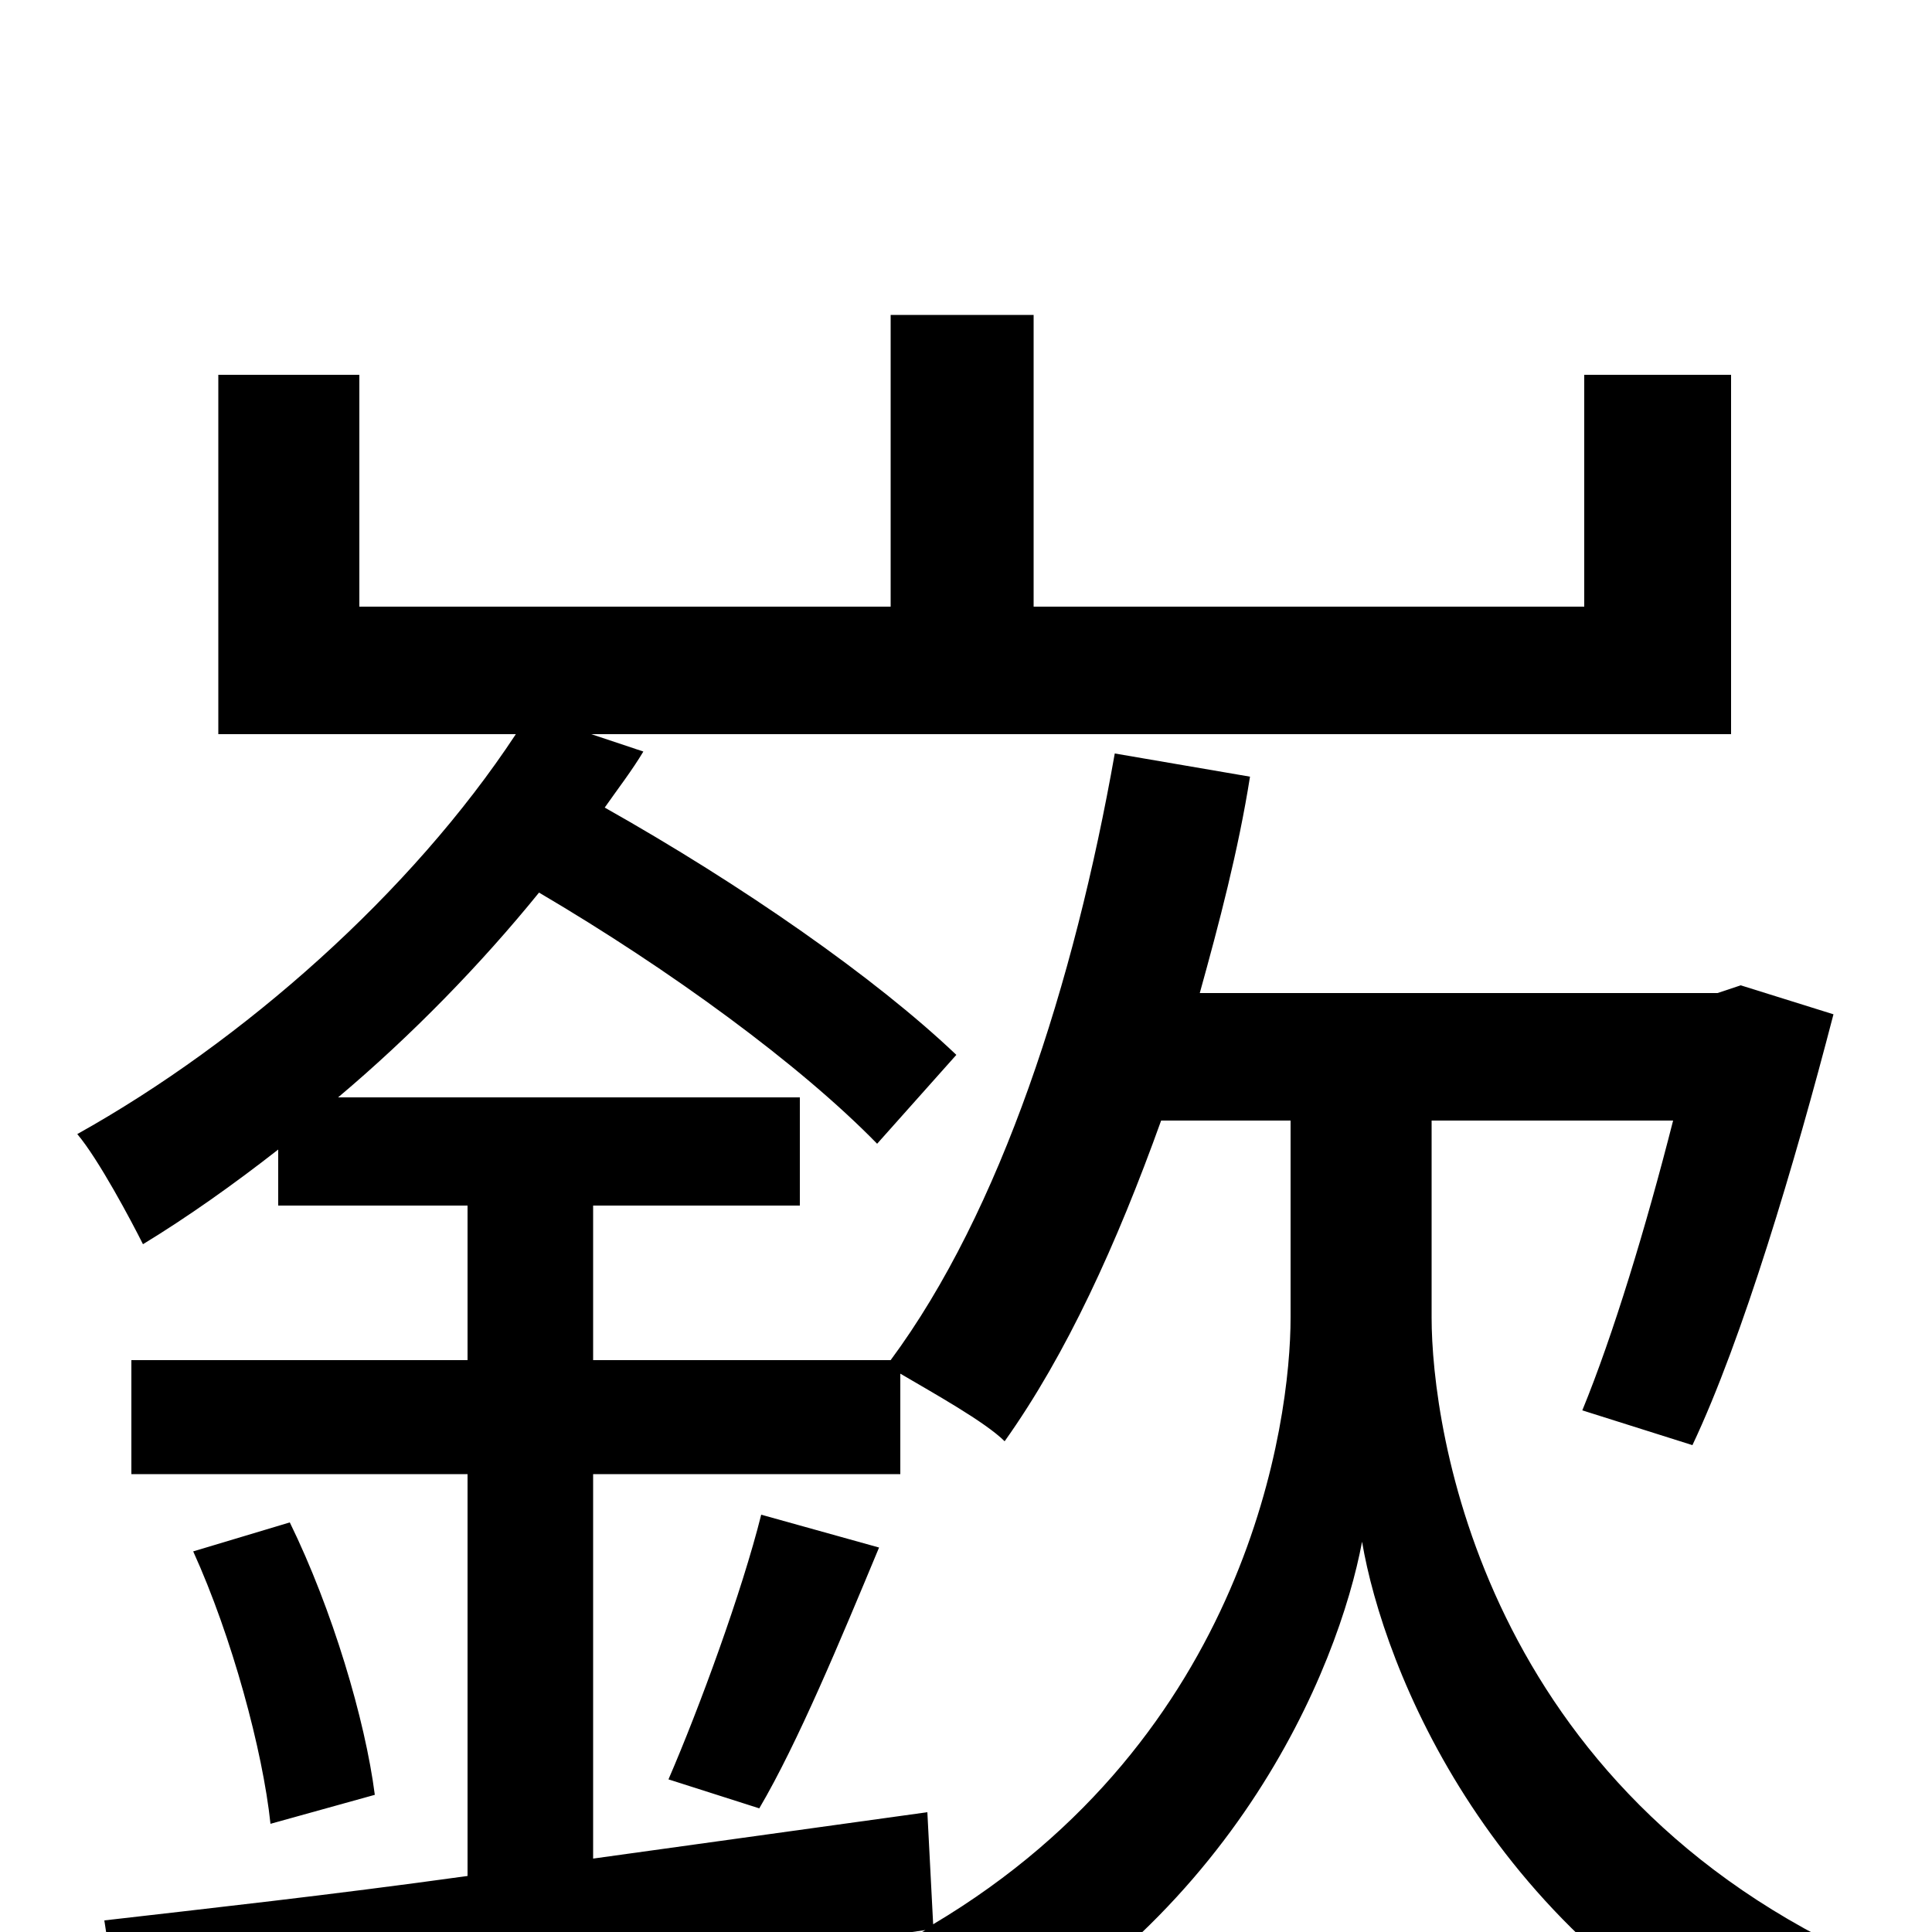<svg xmlns="http://www.w3.org/2000/svg" viewBox="0 -1000 1000 1000">
	<path fill="#000000" d="M393 -64C413 -98 435 -151 455 -199L394 -216C384 -176 362 -116 346 -79ZM480 -62L307 -38V-237H466V-289C483 -279 510 -264 520 -254C552 -299 578 -356 601 -420H668V-318C668 -264 646 -101 483 -4ZM741 -420H866C852 -365 835 -309 819 -270L876 -252C902 -307 929 -398 949 -475L901 -490L889 -486H621C631 -522 641 -560 647 -598L577 -610C556 -491 518 -373 461 -296H307V-376H414V-432H175C213 -464 249 -501 279 -538C347 -498 414 -449 454 -408L495 -454C453 -494 384 -542 313 -582C320 -592 327 -601 333 -611L306 -620H896V-806H820V-686H535V-837H461V-686H186V-806H113V-620H267C213 -538 126 -461 40 -413C51 -400 68 -368 74 -356C97 -370 121 -387 144 -405V-376H242V-296H68V-237H242V-29C170 -19 106 -12 54 -6L64 59C174 43 330 21 479 -1C467 6 454 13 440 19C453 32 473 60 480 76C638 2 693 -138 705 -202C716 -137 771 5 927 76C938 59 958 31 970 16C767 -73 741 -261 741 -318ZM100 -197C120 -153 136 -94 140 -56L194 -71C189 -110 172 -167 150 -212Z"/>
</svg>